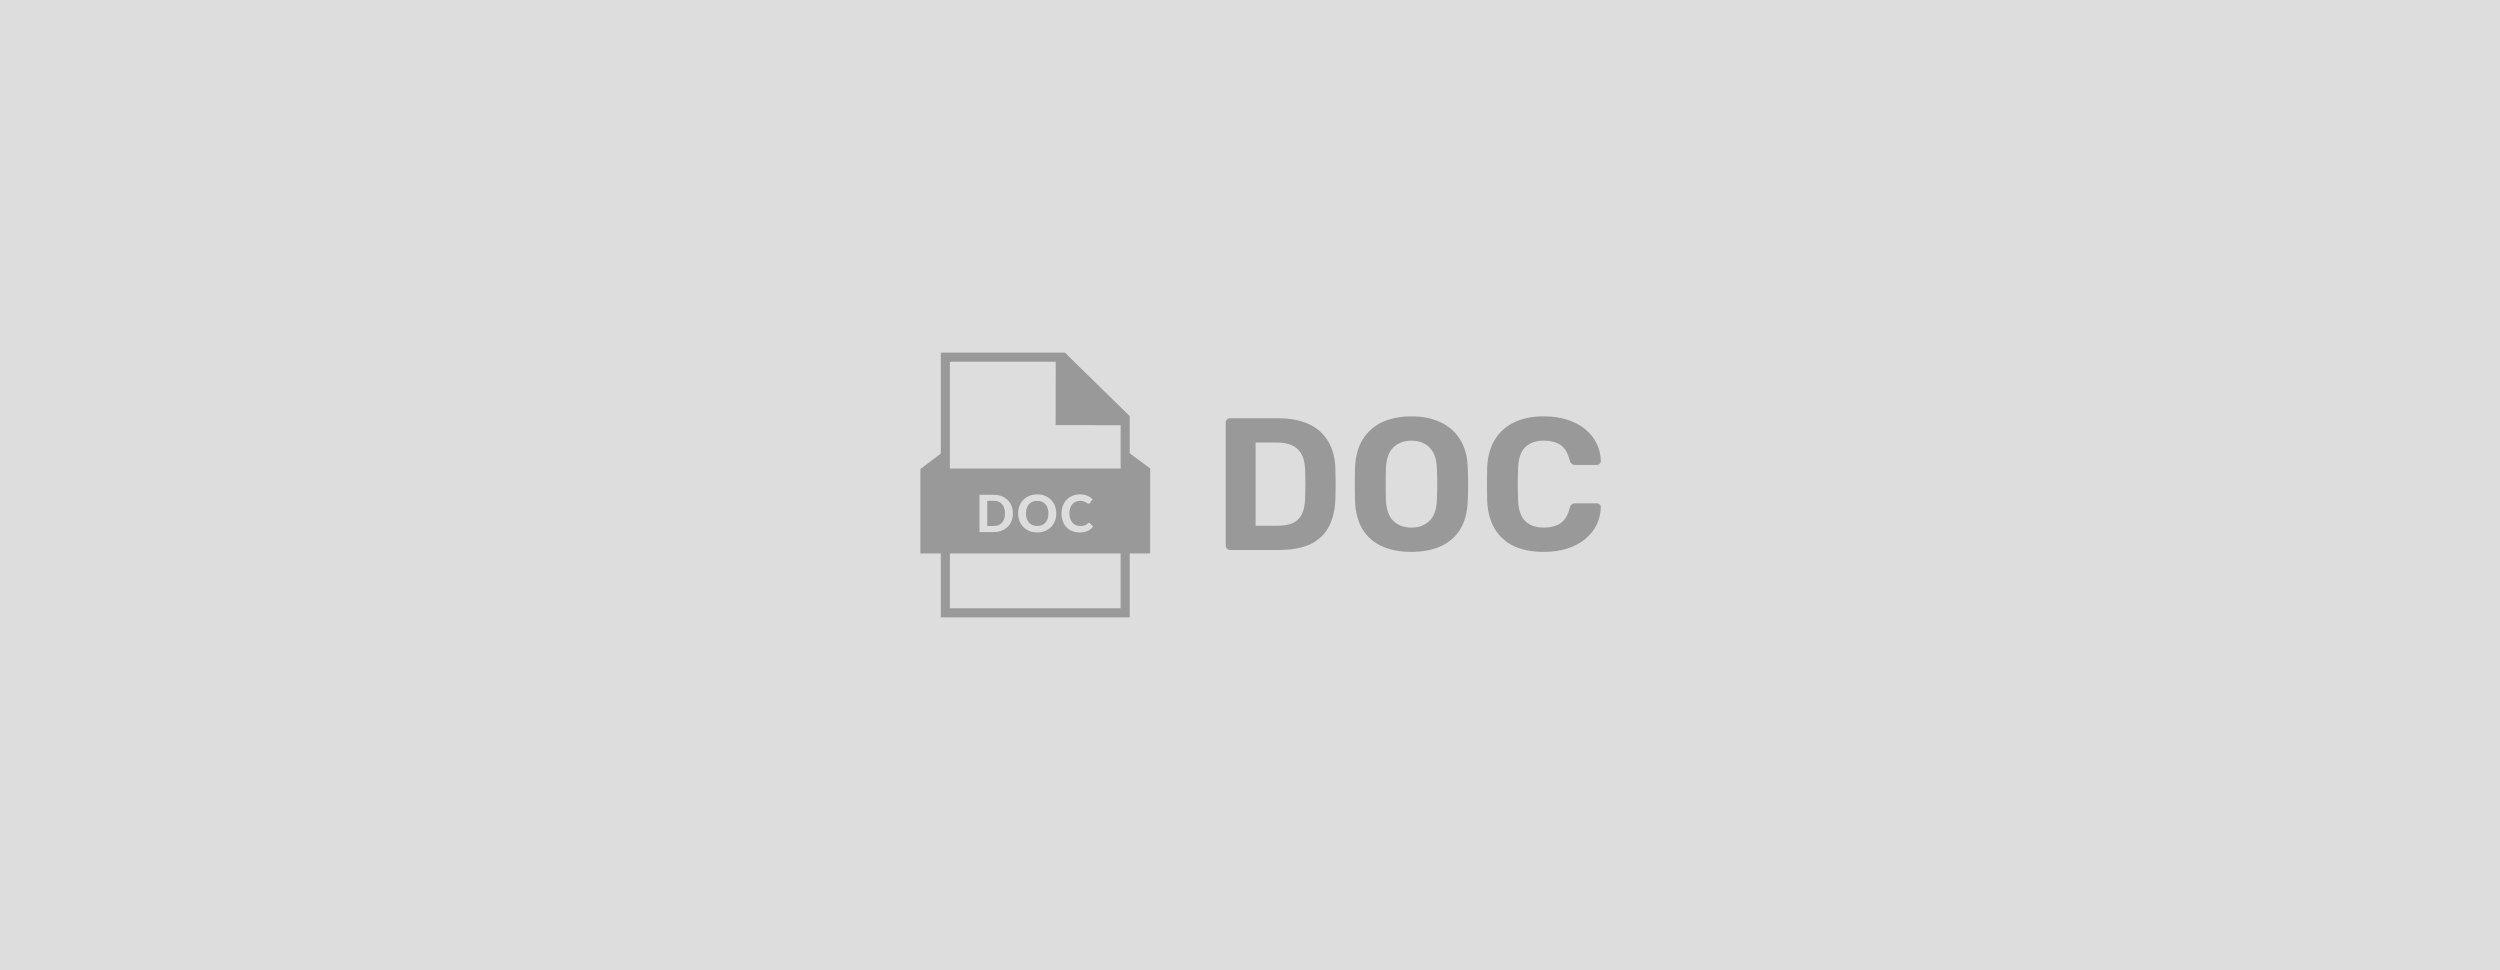 <svg width="500" height="194" viewBox="0 0 500 194" fill="none" xmlns="http://www.w3.org/2000/svg">
<rect width="500" height="194" fill="#DDDDDD"/>
<path d="M230.038 93.691L225.987 90.698H225.946V83.221H225.944L212.965 70.519L212.958 70.526H188.159V90.716L184.078 93.801V110.693H188.159V123.478H225.947V110.693H230.029V105L230.038 93.691ZM195.901 106.41V98.958H198.767C199.339 98.958 199.859 99.05 200.328 99.235C200.779 99.407 201.189 99.67 201.533 100.008C201.87 100.343 202.134 100.744 202.309 101.187C202.492 101.642 202.583 102.14 202.583 102.681C202.583 103.226 202.492 103.726 202.309 104.184C202.135 104.627 201.871 105.028 201.533 105.363C201.188 105.699 200.778 105.961 200.328 106.133C199.859 106.317 199.339 106.41 198.767 106.41H195.901ZM203.623 102.681C203.623 102.136 203.715 101.632 203.898 101.168C204.072 100.718 204.337 100.308 204.676 99.964C205.02 99.62 205.431 99.348 205.883 99.166C206.351 98.973 206.872 98.876 207.443 98.876C208.016 98.876 208.535 98.973 209.004 99.166C209.474 99.36 209.875 99.627 210.209 99.968C210.542 100.308 210.801 100.71 210.984 101.174C211.167 101.638 211.259 102.141 211.259 102.682C211.259 103.226 211.168 103.731 210.984 104.196C210.801 104.662 210.542 105.066 210.209 105.404C209.866 105.749 209.456 106.021 209.004 106.202C208.535 106.395 208.014 106.491 207.443 106.491C206.872 106.491 206.351 106.395 205.883 106.202C205.431 106.02 205.02 105.749 204.676 105.404C204.34 105.066 204.08 104.662 203.898 104.196C203.715 103.731 203.623 103.226 203.623 102.681ZM217.511 106.194C217.064 106.393 216.532 106.492 215.916 106.492C215.358 106.492 214.856 106.397 214.411 106.208C213.98 106.028 213.592 105.757 213.275 105.413C212.957 105.063 212.713 104.653 212.556 104.207C212.388 103.74 212.304 103.233 212.304 102.681C212.304 102.311 212.343 101.959 212.424 101.625C212.501 101.304 212.619 100.994 212.777 100.704C212.931 100.422 213.116 100.17 213.334 99.944C213.552 99.718 213.8 99.523 214.071 99.366C214.345 99.207 214.644 99.085 214.966 99.002C215.305 98.916 215.653 98.873 216.002 98.876C216.276 98.876 216.534 98.9 216.779 98.948C217.024 98.996 217.253 99.062 217.465 99.148C217.677 99.234 217.873 99.337 218.053 99.459C218.233 99.581 218.394 99.714 218.539 99.857L218.019 100.565C217.987 100.612 217.947 100.652 217.901 100.684C217.844 100.721 217.775 100.74 217.706 100.735C217.616 100.732 217.529 100.702 217.457 100.649C217.357 100.58 217.255 100.514 217.15 100.454C217.028 100.381 216.876 100.318 216.693 100.258C216.51 100.199 216.277 100.172 215.996 100.172C215.701 100.169 215.409 100.226 215.139 100.342C214.879 100.454 214.655 100.618 214.469 100.831C214.272 101.062 214.125 101.331 214.035 101.621C213.931 101.931 213.879 102.286 213.879 102.683C213.879 103.085 213.936 103.44 214.047 103.754C214.157 104.068 214.31 104.331 214.504 104.548C214.697 104.764 214.923 104.927 215.182 105.039C215.439 105.15 215.716 105.205 216.01 105.205C216.186 105.205 216.343 105.197 216.486 105.18C216.629 105.163 216.76 105.133 216.881 105.093C217.003 105.052 217.117 104.999 217.226 104.933C217.334 104.87 217.441 104.786 217.551 104.687C217.587 104.657 217.627 104.631 217.67 104.61C217.711 104.59 217.757 104.579 217.804 104.579C217.89 104.579 217.962 104.61 218.019 104.671L218.63 105.323C218.335 105.702 217.95 106.001 217.511 106.194ZM211.139 72.346L211.127 85.025L224.129 85.039V93.7H189.978V72.346H211.139ZM224.128 121.659H189.978V110.693H224.127V121.659H224.128Z" fill="#999999"/>
<path d="M205.799 104.525C205.992 104.741 206.227 104.906 206.504 105.02C206.803 105.139 207.122 105.198 207.444 105.193C207.793 105.193 208.105 105.135 208.382 105.02C208.651 104.911 208.892 104.741 209.085 104.525C209.278 104.309 209.427 104.047 209.529 103.737C209.632 103.427 209.684 103.075 209.684 102.681C209.684 102.29 209.632 101.94 209.529 101.631C209.437 101.34 209.286 101.071 209.085 100.84C208.892 100.623 208.651 100.452 208.382 100.342C208.105 100.227 207.793 100.169 207.444 100.169C207.122 100.164 206.803 100.223 206.504 100.342C206.234 100.451 205.992 100.622 205.799 100.84C205.597 101.07 205.446 101.34 205.354 101.631C205.251 101.94 205.2 102.29 205.2 102.681C205.2 103.075 205.251 103.427 205.354 103.737C205.457 104.047 205.605 104.309 205.799 104.525ZM200.848 103.739C200.951 103.428 201.001 103.075 201.001 102.681C201.001 102.29 200.951 101.94 200.848 101.629C200.745 101.316 200.598 101.053 200.406 100.837C200.214 100.621 199.981 100.456 199.705 100.339C199.429 100.222 199.117 100.164 198.768 100.164H197.453V105.201H198.768C199.117 105.201 199.429 105.143 199.705 105.028C199.981 104.914 200.214 104.748 200.406 104.531C200.598 104.314 200.745 104.05 200.848 103.739Z" fill="#999999"/>
<path d="M246.079 110C245.803 110 245.577 109.912 245.401 109.736C245.225 109.561 245.137 109.335 245.137 109.059V84.588C245.137 84.312 245.225 84.086 245.401 83.911C245.577 83.735 245.803 83.647 246.079 83.647H255.528C258.038 83.647 260.134 84.049 261.815 84.852C263.497 85.63 264.777 86.784 265.655 88.315C266.559 89.821 267.035 91.691 267.086 93.925C267.111 95.029 267.123 95.995 267.123 96.823C267.123 97.652 267.111 98.606 267.086 99.685C267.01 102.019 266.546 103.951 265.693 105.482C264.839 107.013 263.585 108.155 261.928 108.908C260.272 109.636 258.201 110 255.716 110H246.079ZM251.123 105.144H255.528C256.783 105.144 257.812 104.955 258.615 104.579C259.418 104.202 260.008 103.613 260.385 102.809C260.786 101.981 260.999 100.915 261.025 99.609C261.05 98.882 261.062 98.229 261.062 97.652C261.087 97.075 261.087 96.497 261.062 95.92C261.062 95.343 261.05 94.703 261.025 94C260.974 92.118 260.485 90.737 259.556 89.859C258.653 88.955 257.247 88.504 255.34 88.504H251.123V105.144ZM282.295 110.376C280.011 110.376 278.04 110 276.384 109.247C274.727 108.494 273.435 107.365 272.506 105.859C271.578 104.328 271.076 102.408 271 100.099C270.975 99.02 270.963 97.953 270.963 96.899C270.963 95.82 270.975 94.728 271 93.624C271.076 91.365 271.578 89.47 272.506 87.939C273.46 86.383 274.765 85.216 276.422 84.438C278.103 83.66 280.061 83.271 282.295 83.271C284.503 83.271 286.436 83.66 288.092 84.438C289.774 85.216 291.091 86.383 292.045 87.939C292.999 89.47 293.501 91.365 293.551 93.624C293.601 94.728 293.626 95.82 293.626 96.899C293.626 97.953 293.601 99.02 293.551 100.099C293.476 102.408 292.974 104.328 292.045 105.859C291.116 107.365 289.824 108.494 288.167 109.247C286.511 110 284.553 110.376 282.295 110.376ZM282.295 105.52C283.75 105.52 284.942 105.081 285.871 104.202C286.825 103.299 287.327 101.868 287.377 99.911C287.427 98.806 287.452 97.777 287.452 96.823C287.452 95.845 287.427 94.816 287.377 93.737C287.352 92.431 287.113 91.365 286.662 90.537C286.21 89.708 285.607 89.106 284.855 88.729C284.127 88.328 283.273 88.127 282.295 88.127C281.316 88.127 280.45 88.328 279.697 88.729C278.944 89.106 278.342 89.708 277.89 90.537C277.463 91.365 277.225 92.431 277.175 93.737C277.149 94.816 277.137 95.845 277.137 96.823C277.137 97.777 277.149 98.806 277.175 99.911C277.25 101.868 277.752 103.299 278.68 104.202C279.609 105.081 280.814 105.52 282.295 105.52ZM308.765 110.376C306.406 110.376 304.398 109.987 302.742 109.209C301.11 108.406 299.843 107.252 298.939 105.746C298.036 104.215 297.534 102.358 297.433 100.174C297.408 99.145 297.396 98.041 297.396 96.861C297.396 95.682 297.408 94.552 297.433 93.473C297.534 91.314 298.036 89.482 298.939 87.977C299.868 86.445 301.16 85.278 302.817 84.475C304.473 83.672 306.456 83.271 308.765 83.271C310.447 83.271 311.978 83.484 313.358 83.911C314.738 84.337 315.931 84.952 316.935 85.755C317.938 86.558 318.716 87.5 319.269 88.579C319.821 89.658 320.122 90.863 320.172 92.193C320.172 92.419 320.084 92.607 319.909 92.758C319.758 92.908 319.57 92.984 319.344 92.984H315.052C314.751 92.984 314.513 92.908 314.337 92.758C314.161 92.607 314.023 92.356 313.923 92.005C313.546 90.524 312.919 89.507 312.04 88.955C311.162 88.403 310.07 88.127 308.765 88.127C307.209 88.127 305.979 88.554 305.076 89.407C304.172 90.26 303.683 91.678 303.607 93.661C303.532 95.719 303.532 97.827 303.607 99.986C303.683 101.969 304.172 103.387 305.076 104.24C305.979 105.093 307.209 105.52 308.765 105.52C310.07 105.52 311.162 105.244 312.04 104.692C312.944 104.115 313.571 103.098 313.923 101.642C314.023 101.266 314.161 101.015 314.337 100.889C314.513 100.739 314.751 100.664 315.052 100.664H319.344C319.57 100.664 319.758 100.739 319.909 100.889C320.084 101.04 320.172 101.228 320.172 101.454C320.122 102.784 319.821 103.989 319.269 105.068C318.716 106.147 317.938 107.089 316.935 107.892C315.931 108.695 314.738 109.31 313.358 109.736C311.978 110.163 310.447 110.376 308.765 110.376Z" fill="#999999"/>
</svg>
